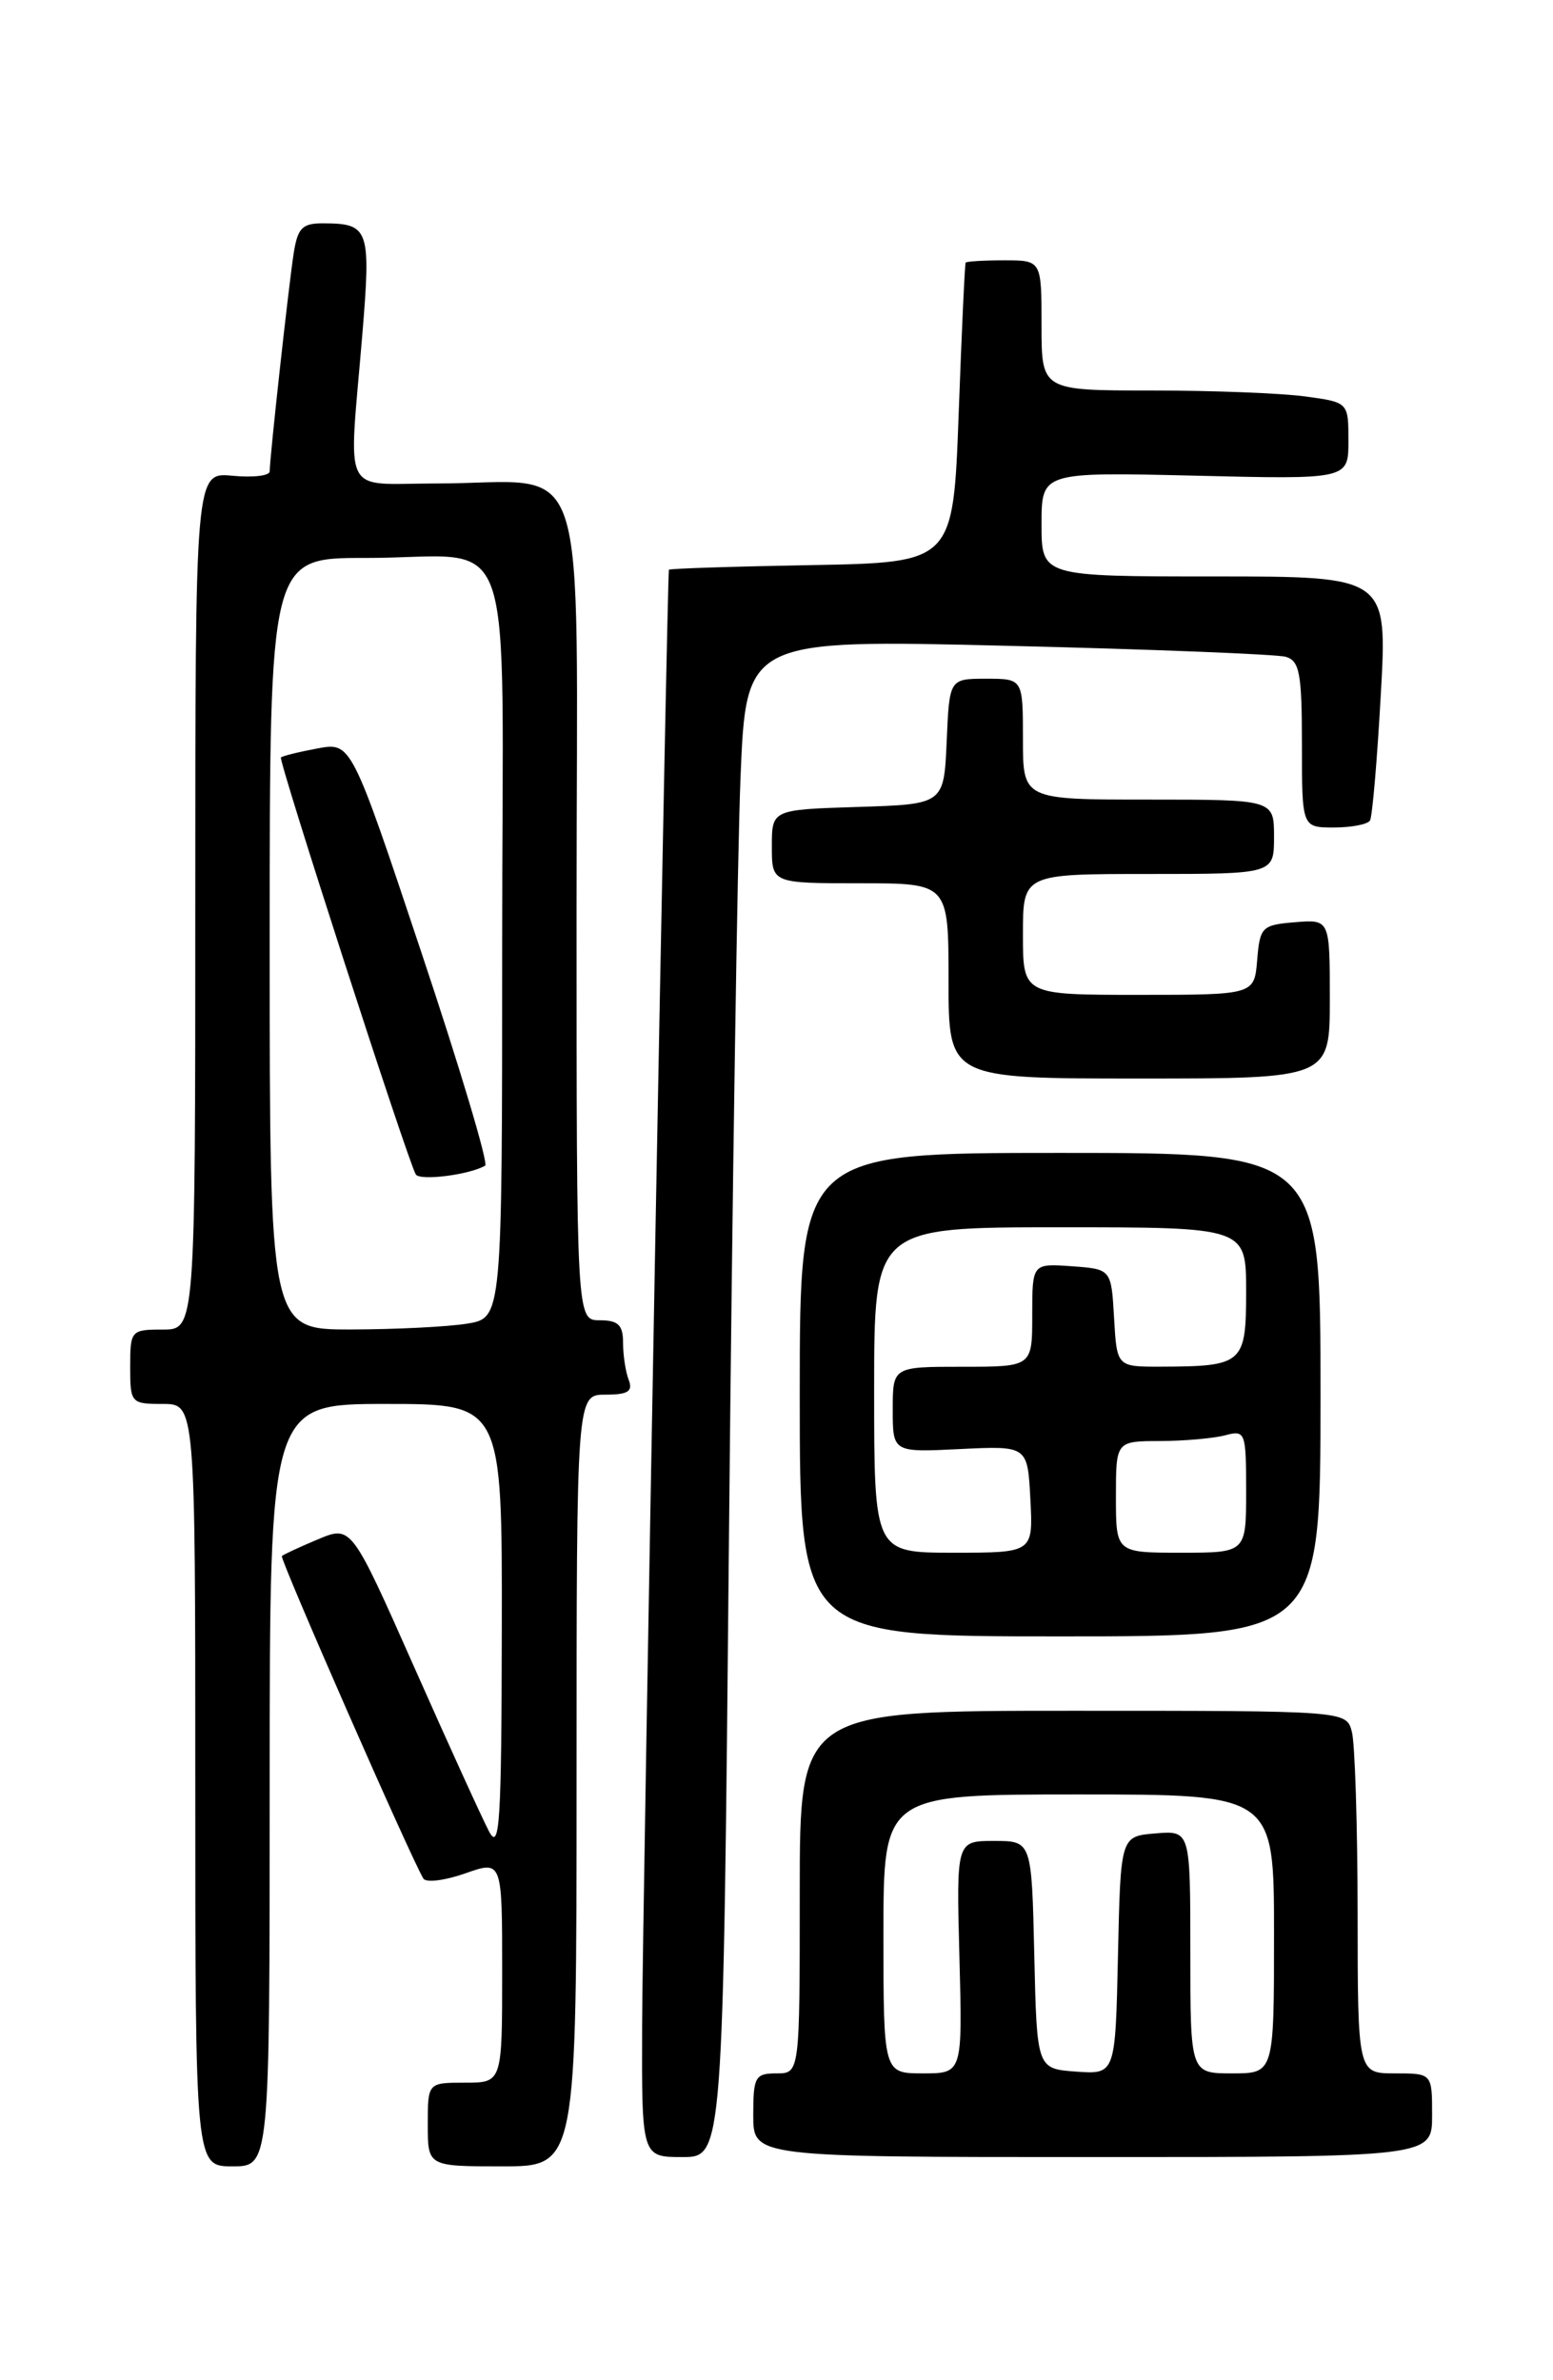<?xml version="1.0" encoding="UTF-8" standalone="no"?>
<!DOCTYPE svg PUBLIC "-//W3C//DTD SVG 1.1//EN" "http://www.w3.org/Graphics/SVG/1.1/DTD/svg11.dtd" >
<svg xmlns="http://www.w3.org/2000/svg" xmlns:xlink="http://www.w3.org/1999/xlink" version="1.1" viewBox="0 0 167 256">
 <g >
 <path fill="currentColor"
d=" M 29.00 192.00 C 29.00 151.00 29.00 151.00 41.50 151.00 C 54.00 151.00 54.00 151.00 53.96 175.25 C 53.93 195.99 53.73 199.14 52.60 197.00 C 51.87 195.62 48.24 187.65 44.53 179.28 C 37.78 164.06 37.78 164.06 34.19 165.56 C 32.22 166.39 30.47 167.20 30.31 167.36 C 30.05 167.62 44.23 199.95 45.53 202.05 C 45.82 202.51 47.84 202.26 50.03 201.49 C 54.00 200.09 54.00 200.09 54.00 212.04 C 54.00 224.00 54.00 224.00 50.00 224.00 C 46.00 224.00 46.00 224.00 46.00 228.50 C 46.00 233.00 46.00 233.00 54.00 233.00 C 62.00 233.00 62.00 233.00 62.00 191.50 C 62.00 150.00 62.00 150.00 65.11 150.00 C 67.53 150.00 68.08 149.65 67.61 148.42 C 67.27 147.55 67.00 145.75 67.00 144.42 C 67.00 142.51 66.48 142.00 64.50 142.00 C 62.00 142.00 62.00 142.00 62.00 97.62 C 62.00 46.75 63.74 52.00 46.88 52.00 C 36.58 52.00 37.48 53.81 38.96 36.00 C 39.90 24.64 39.69 24.04 34.80 24.02 C 32.51 24.00 32.01 24.50 31.58 27.25 C 31.04 30.72 29.00 49.26 29.00 50.70 C 29.00 51.17 27.20 51.38 25.00 51.17 C 21.00 50.79 21.00 50.79 21.00 96.89 C 21.00 143.00 21.00 143.00 17.50 143.00 C 14.08 143.00 14.00 143.10 14.00 147.00 C 14.00 150.90 14.08 151.00 17.50 151.00 C 21.00 151.00 21.00 151.00 21.00 192.00 C 21.00 233.00 21.00 233.00 25.00 233.00 C 29.00 233.00 29.00 233.00 29.00 192.00 Z  M 78.39 165.25 C 78.74 128.54 79.30 91.81 79.63 83.63 C 80.24 68.77 80.24 68.77 108.37 69.46 C 123.84 69.83 137.29 70.37 138.25 70.64 C 139.75 71.06 140.00 72.42 140.00 80.07 C 140.00 89.00 140.00 89.00 143.44 89.00 C 145.33 89.00 147.08 88.66 147.32 88.25 C 147.57 87.84 148.09 81.76 148.48 74.75 C 149.20 62.00 149.20 62.00 130.60 62.00 C 112.00 62.00 112.00 62.00 112.00 56.38 C 112.00 50.77 112.00 50.77 128.50 51.16 C 145.00 51.56 145.00 51.56 145.00 47.42 C 145.00 43.27 145.00 43.27 140.36 42.64 C 137.81 42.29 130.38 42.00 123.86 42.00 C 112.00 42.00 112.00 42.00 112.00 35.00 C 112.00 28.00 112.00 28.00 108.00 28.00 C 105.80 28.00 103.93 28.11 103.84 28.25 C 103.75 28.39 103.41 35.70 103.09 44.50 C 102.50 60.50 102.50 60.50 87.25 60.78 C 78.86 60.93 71.97 61.15 71.93 61.28 C 71.74 61.91 69.09 205.56 69.05 217.75 C 69.00 232.00 69.00 232.00 73.38 232.00 C 77.76 232.00 77.76 232.00 78.39 165.25 Z  M 154.00 227.50 C 154.00 223.00 154.00 223.00 150.00 223.00 C 146.00 223.00 146.00 223.00 145.99 205.75 C 145.98 196.26 145.70 187.49 145.37 186.25 C 144.77 184.00 144.77 184.00 115.38 184.00 C 86.00 184.00 86.00 184.00 86.00 203.50 C 86.00 223.00 86.00 223.00 83.50 223.00 C 81.20 223.00 81.00 223.37 81.00 227.50 C 81.00 232.00 81.00 232.00 117.50 232.00 C 154.00 232.00 154.00 232.00 154.00 227.50 Z  M 142.00 150.00 C 142.00 124.00 142.00 124.00 114.00 124.00 C 86.00 124.00 86.00 124.00 86.00 150.00 C 86.00 176.00 86.00 176.00 114.00 176.00 C 142.00 176.00 142.00 176.00 142.00 150.00 Z  M 143.00 107.44 C 143.00 98.88 143.00 98.88 139.25 99.19 C 135.70 99.48 135.48 99.70 135.19 103.25 C 134.88 107.00 134.88 107.00 122.44 107.00 C 110.00 107.00 110.00 107.00 110.00 100.50 C 110.00 94.00 110.00 94.00 123.50 94.00 C 137.00 94.00 137.00 94.00 137.00 90.00 C 137.00 86.00 137.00 86.00 123.50 86.00 C 110.00 86.00 110.00 86.00 110.00 79.50 C 110.00 73.00 110.00 73.00 106.05 73.00 C 102.09 73.00 102.09 73.00 101.80 79.75 C 101.50 86.50 101.50 86.50 92.25 86.79 C 83.00 87.08 83.00 87.08 83.00 91.04 C 83.00 95.00 83.00 95.00 92.50 95.00 C 102.00 95.00 102.00 95.00 102.00 105.50 C 102.00 116.00 102.00 116.00 122.50 116.00 C 143.00 116.00 143.00 116.00 143.00 107.44 Z  M 29.00 101.50 C 29.00 60.00 29.00 60.00 39.25 60.01 C 55.89 60.04 54.00 54.72 54.00 101.49 C 54.00 141.74 54.00 141.74 50.25 142.36 C 48.19 142.70 42.56 142.98 37.75 142.99 C 29.00 143.00 29.00 143.00 29.00 101.50 Z  M 52.17 125.37 C 52.54 125.16 49.45 114.82 45.30 102.40 C 37.77 79.82 37.77 79.82 34.13 80.50 C 32.14 80.87 30.37 81.31 30.21 81.47 C 29.91 81.76 43.84 124.85 44.71 126.31 C 45.14 127.03 50.48 126.36 52.17 125.37 Z  M 95.00 208.00 C 95.00 193.00 95.00 193.00 116.00 193.00 C 137.00 193.00 137.00 193.00 137.00 208.00 C 137.00 223.00 137.00 223.00 132.50 223.00 C 128.00 223.00 128.00 223.00 128.00 209.94 C 128.00 196.88 128.00 196.88 124.25 197.19 C 120.50 197.50 120.50 197.50 120.22 210.31 C 119.94 223.11 119.94 223.11 115.72 222.81 C 111.50 222.50 111.50 222.50 111.22 210.25 C 110.94 198.00 110.94 198.00 106.89 198.00 C 102.84 198.00 102.84 198.00 103.17 210.50 C 103.50 223.00 103.50 223.00 99.25 223.00 C 95.00 223.00 95.00 223.00 95.00 208.00 Z  M 94.00 149.50 C 94.00 132.00 94.00 132.00 114.00 132.00 C 134.00 132.00 134.00 132.00 134.00 138.88 C 134.00 146.69 133.69 146.96 124.80 146.99 C 120.10 147.00 120.10 147.00 119.80 141.75 C 119.50 136.50 119.50 136.50 115.25 136.19 C 111.00 135.89 111.00 135.89 111.00 141.44 C 111.00 147.00 111.00 147.00 103.50 147.00 C 96.00 147.00 96.00 147.00 96.00 151.60 C 96.00 156.21 96.00 156.21 103.25 155.85 C 110.50 155.50 110.50 155.50 110.80 161.25 C 111.10 167.00 111.10 167.00 102.55 167.00 C 94.00 167.00 94.00 167.00 94.00 149.50 Z  M 120.00 161.00 C 120.00 155.00 120.00 155.00 124.75 154.99 C 127.36 154.98 130.51 154.70 131.75 154.37 C 133.92 153.79 134.00 154.01 134.00 160.38 C 134.00 167.00 134.00 167.00 127.00 167.00 C 120.00 167.00 120.00 167.00 120.00 161.00 Z "/>
</g>
</svg>